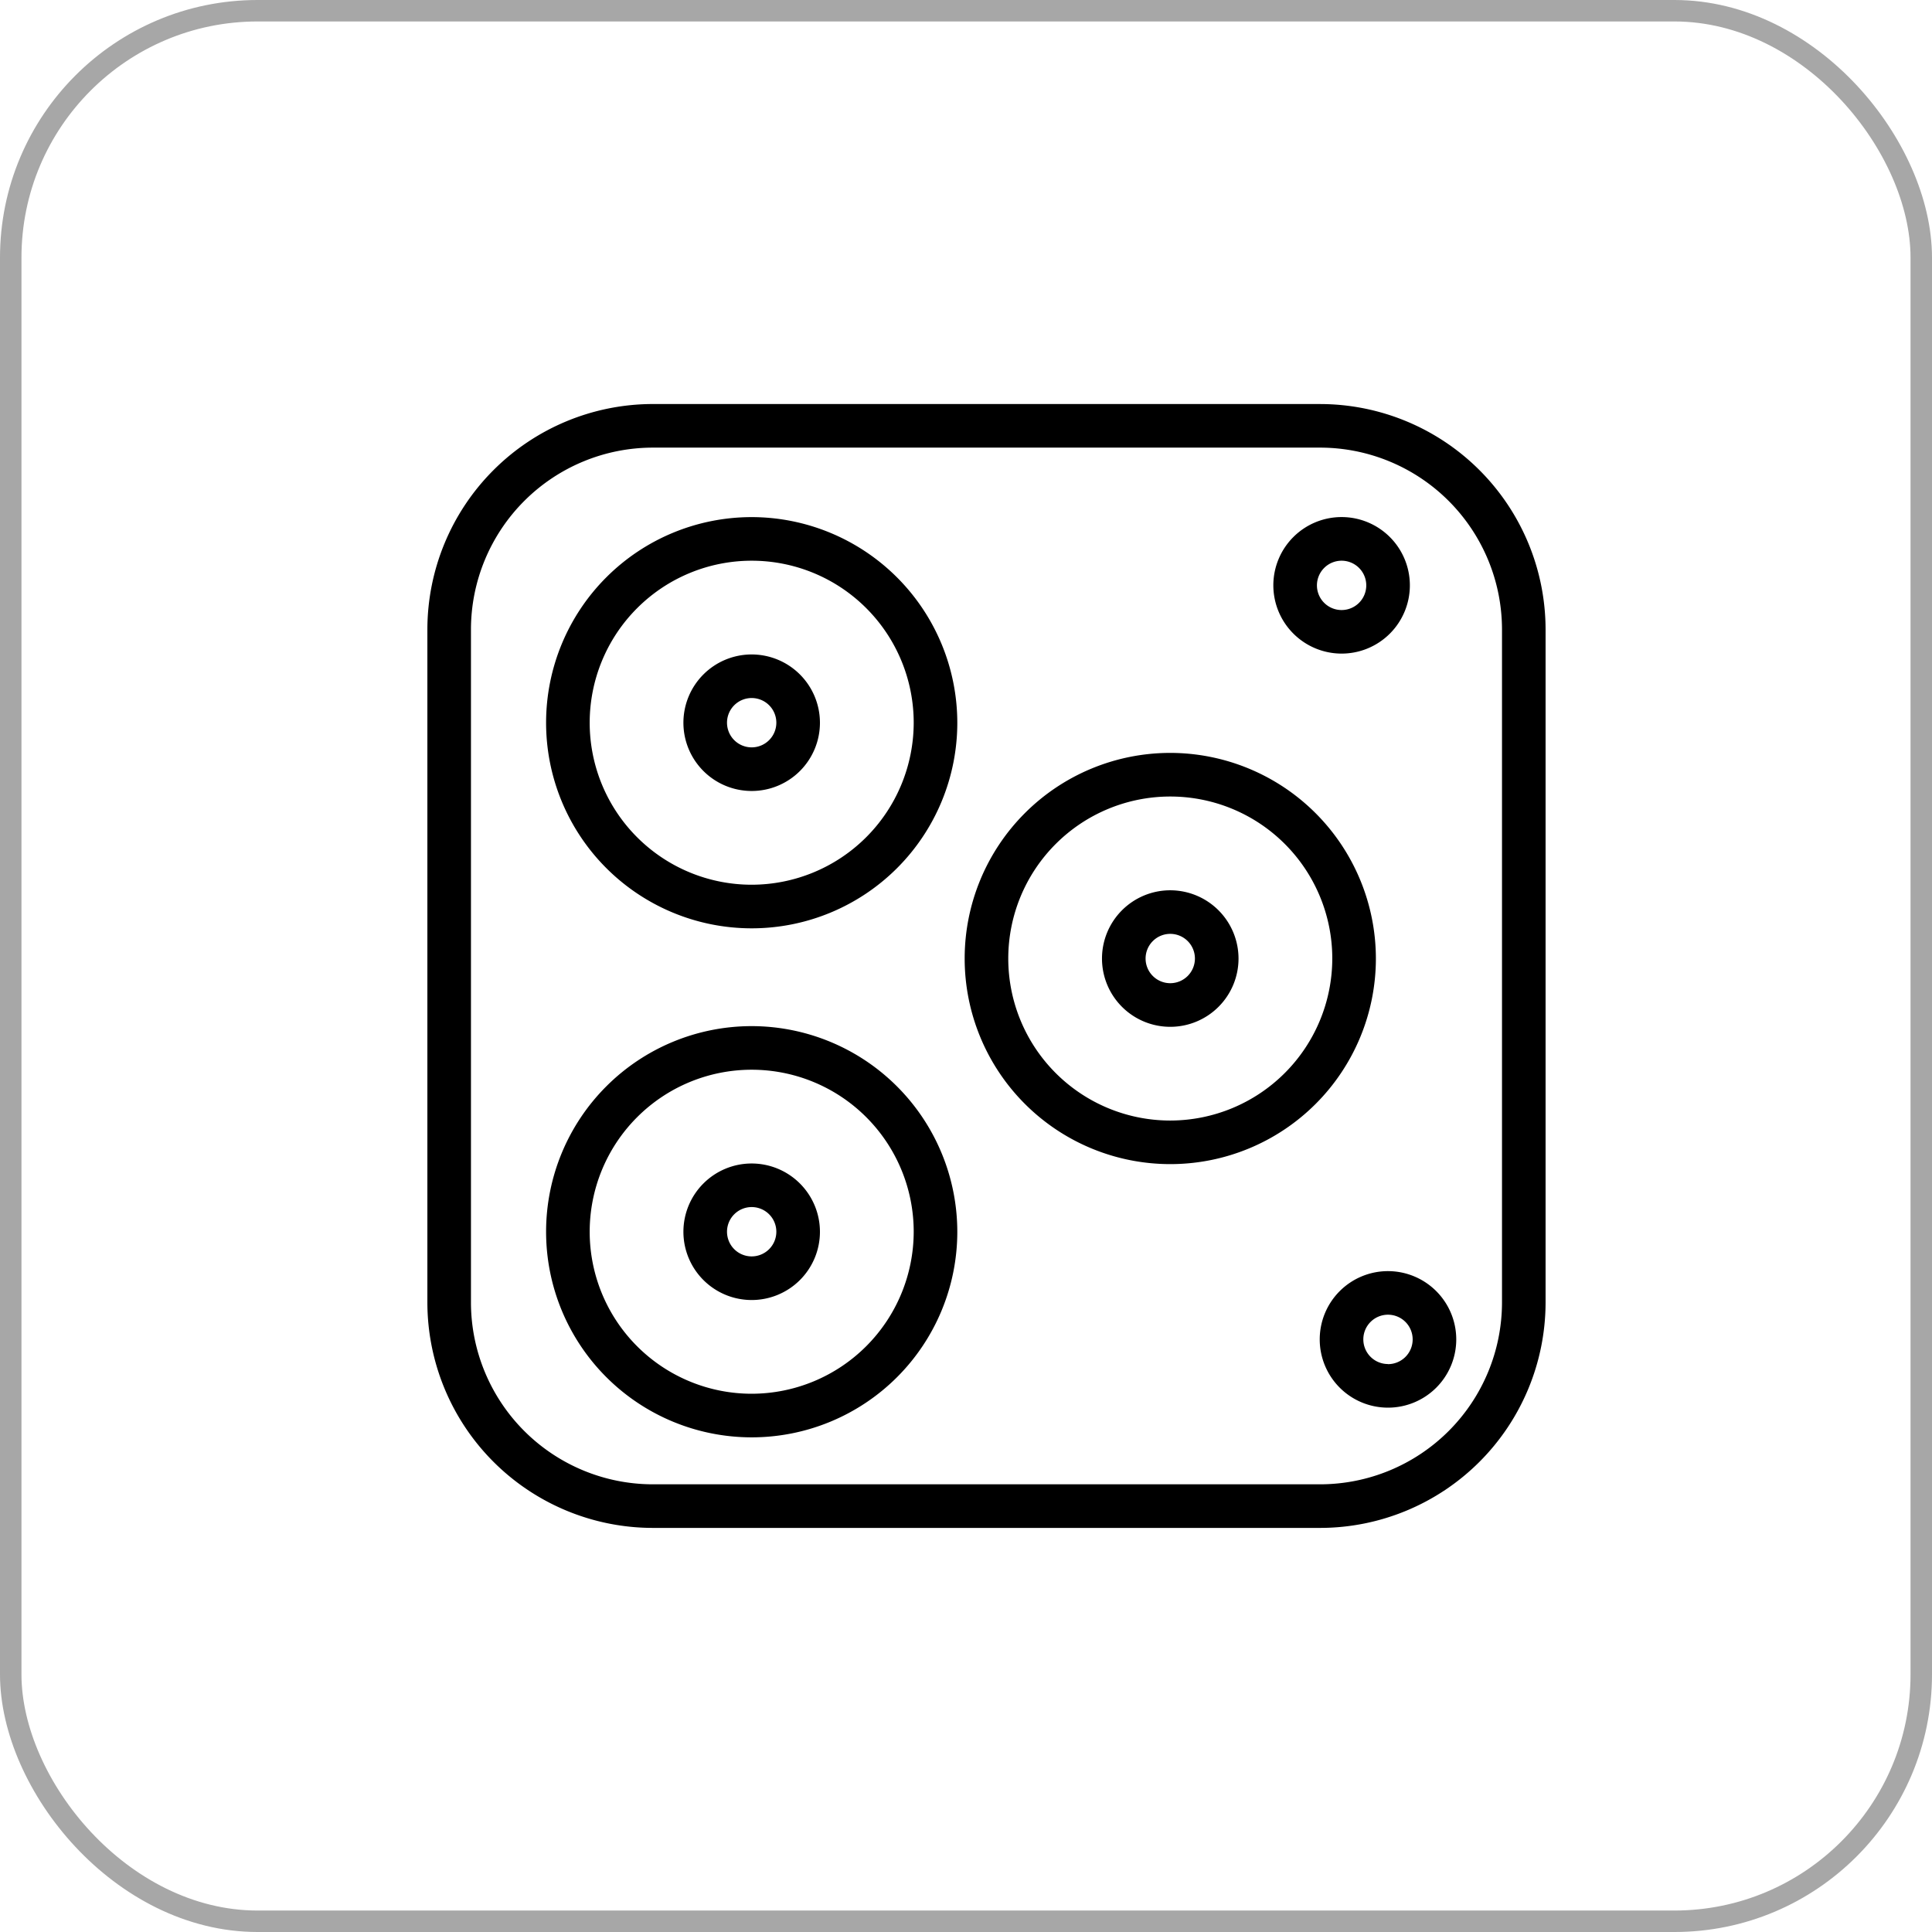 <svg xmlns="http://www.w3.org/2000/svg" width="90" height="90" viewBox="0 0 90 90"><g transform="translate(-667 -884)"><g transform="translate(667 884)" fill="none" stroke="#a7a7a7" stroke-width="1"><rect width="90" height="90" rx="12" stroke="none"/><rect x="0.5" y="0.5" width="89" height="89" rx="11.5" fill="none"/></g><g transform="translate(686.908 902.822)"><path d="M29.275,19.114a9.578,9.578,0,1,0,9.578,9.578,9.589,9.589,0,0,0-9.578-9.578Zm0,17.125a7.547,7.547,0,1,1,7.547-7.547A7.556,7.556,0,0,1,29.275,36.239Z" transform="translate(-14.166 -13.847)"/><path d="M58.078,35.339a9.578,9.578,0,1,0,9.578,9.578A9.589,9.589,0,0,0,58.078,35.339Zm0,17.126a7.547,7.547,0,1,1,7.547-7.547A7.556,7.556,0,0,1,58.078,52.465Z" transform="translate(-23.47 -19.088)"/><path d="M29.275,54.14a9.578,9.578,0,1,0,9.578,9.578A9.589,9.589,0,0,0,29.275,54.14Zm0,17.125a7.547,7.547,0,1,1,7.547-7.547A7.556,7.556,0,0,1,29.275,71.265Z" transform="translate(-14.166 -25.161)"/><path d="M72.918,25.472a3.18,3.18,0,1,0-3.179-3.179A3.183,3.183,0,0,0,72.918,25.472Zm0-4.327a1.149,1.149,0,1,1-1.148,1.149A1.15,1.15,0,0,1,72.918,21.145Z" transform="translate(-30.33 -13.847)"/><path d="M76.114,71a3.18,3.18,0,1,0,3.179,3.18A3.183,3.183,0,0,0,76.114,71Zm0,4.328a1.149,1.149,0,1,1,1.148-1.148A1.15,1.15,0,0,1,76.114,75.333Z" transform="translate(-31.363 -30.608)"/><path d="M32.328,28.565a3.18,3.18,0,1,0,3.179,3.18A3.183,3.183,0,0,0,32.328,28.565Zm0,4.328a1.149,1.149,0,1,1,1.148-1.148A1.15,1.15,0,0,1,32.328,32.893Z" transform="translate(-17.219 -16.9)"/><path d="M61.131,44.792a3.18,3.18,0,1,0,3.179,3.18A3.183,3.183,0,0,0,61.131,44.792Zm0,4.328a1.149,1.149,0,1,1,1.148-1.148A1.15,1.15,0,0,1,61.131,49.12Z" transform="translate(-26.523 -22.141)"/><path d="M32.328,63.592a3.18,3.18,0,1,0,3.179,3.18,3.183,3.183,0,0,0-3.179-3.18Zm0,4.328a1.149,1.149,0,1,1,1.148-1.148A1.15,1.15,0,0,1,32.328,67.92Z" transform="translate(-17.219 -28.214)"/><path d="M53.118,11.333H22.028a10.513,10.513,0,0,0-10.5,10.5V53.188a10.513,10.513,0,0,0,10.5,10.5h31.09a10.513,10.513,0,0,0,10.5-10.5V21.834a10.513,10.513,0,0,0-10.5-10.5Zm8.47,41.854a8.48,8.48,0,0,1-8.47,8.47H22.028a8.48,8.48,0,0,1-8.47-8.47V21.834a8.48,8.48,0,0,1,8.47-8.47h31.09a8.48,8.48,0,0,1,8.47,8.47Z" transform="translate(-11.527 -11.334)"/></g></g></svg>